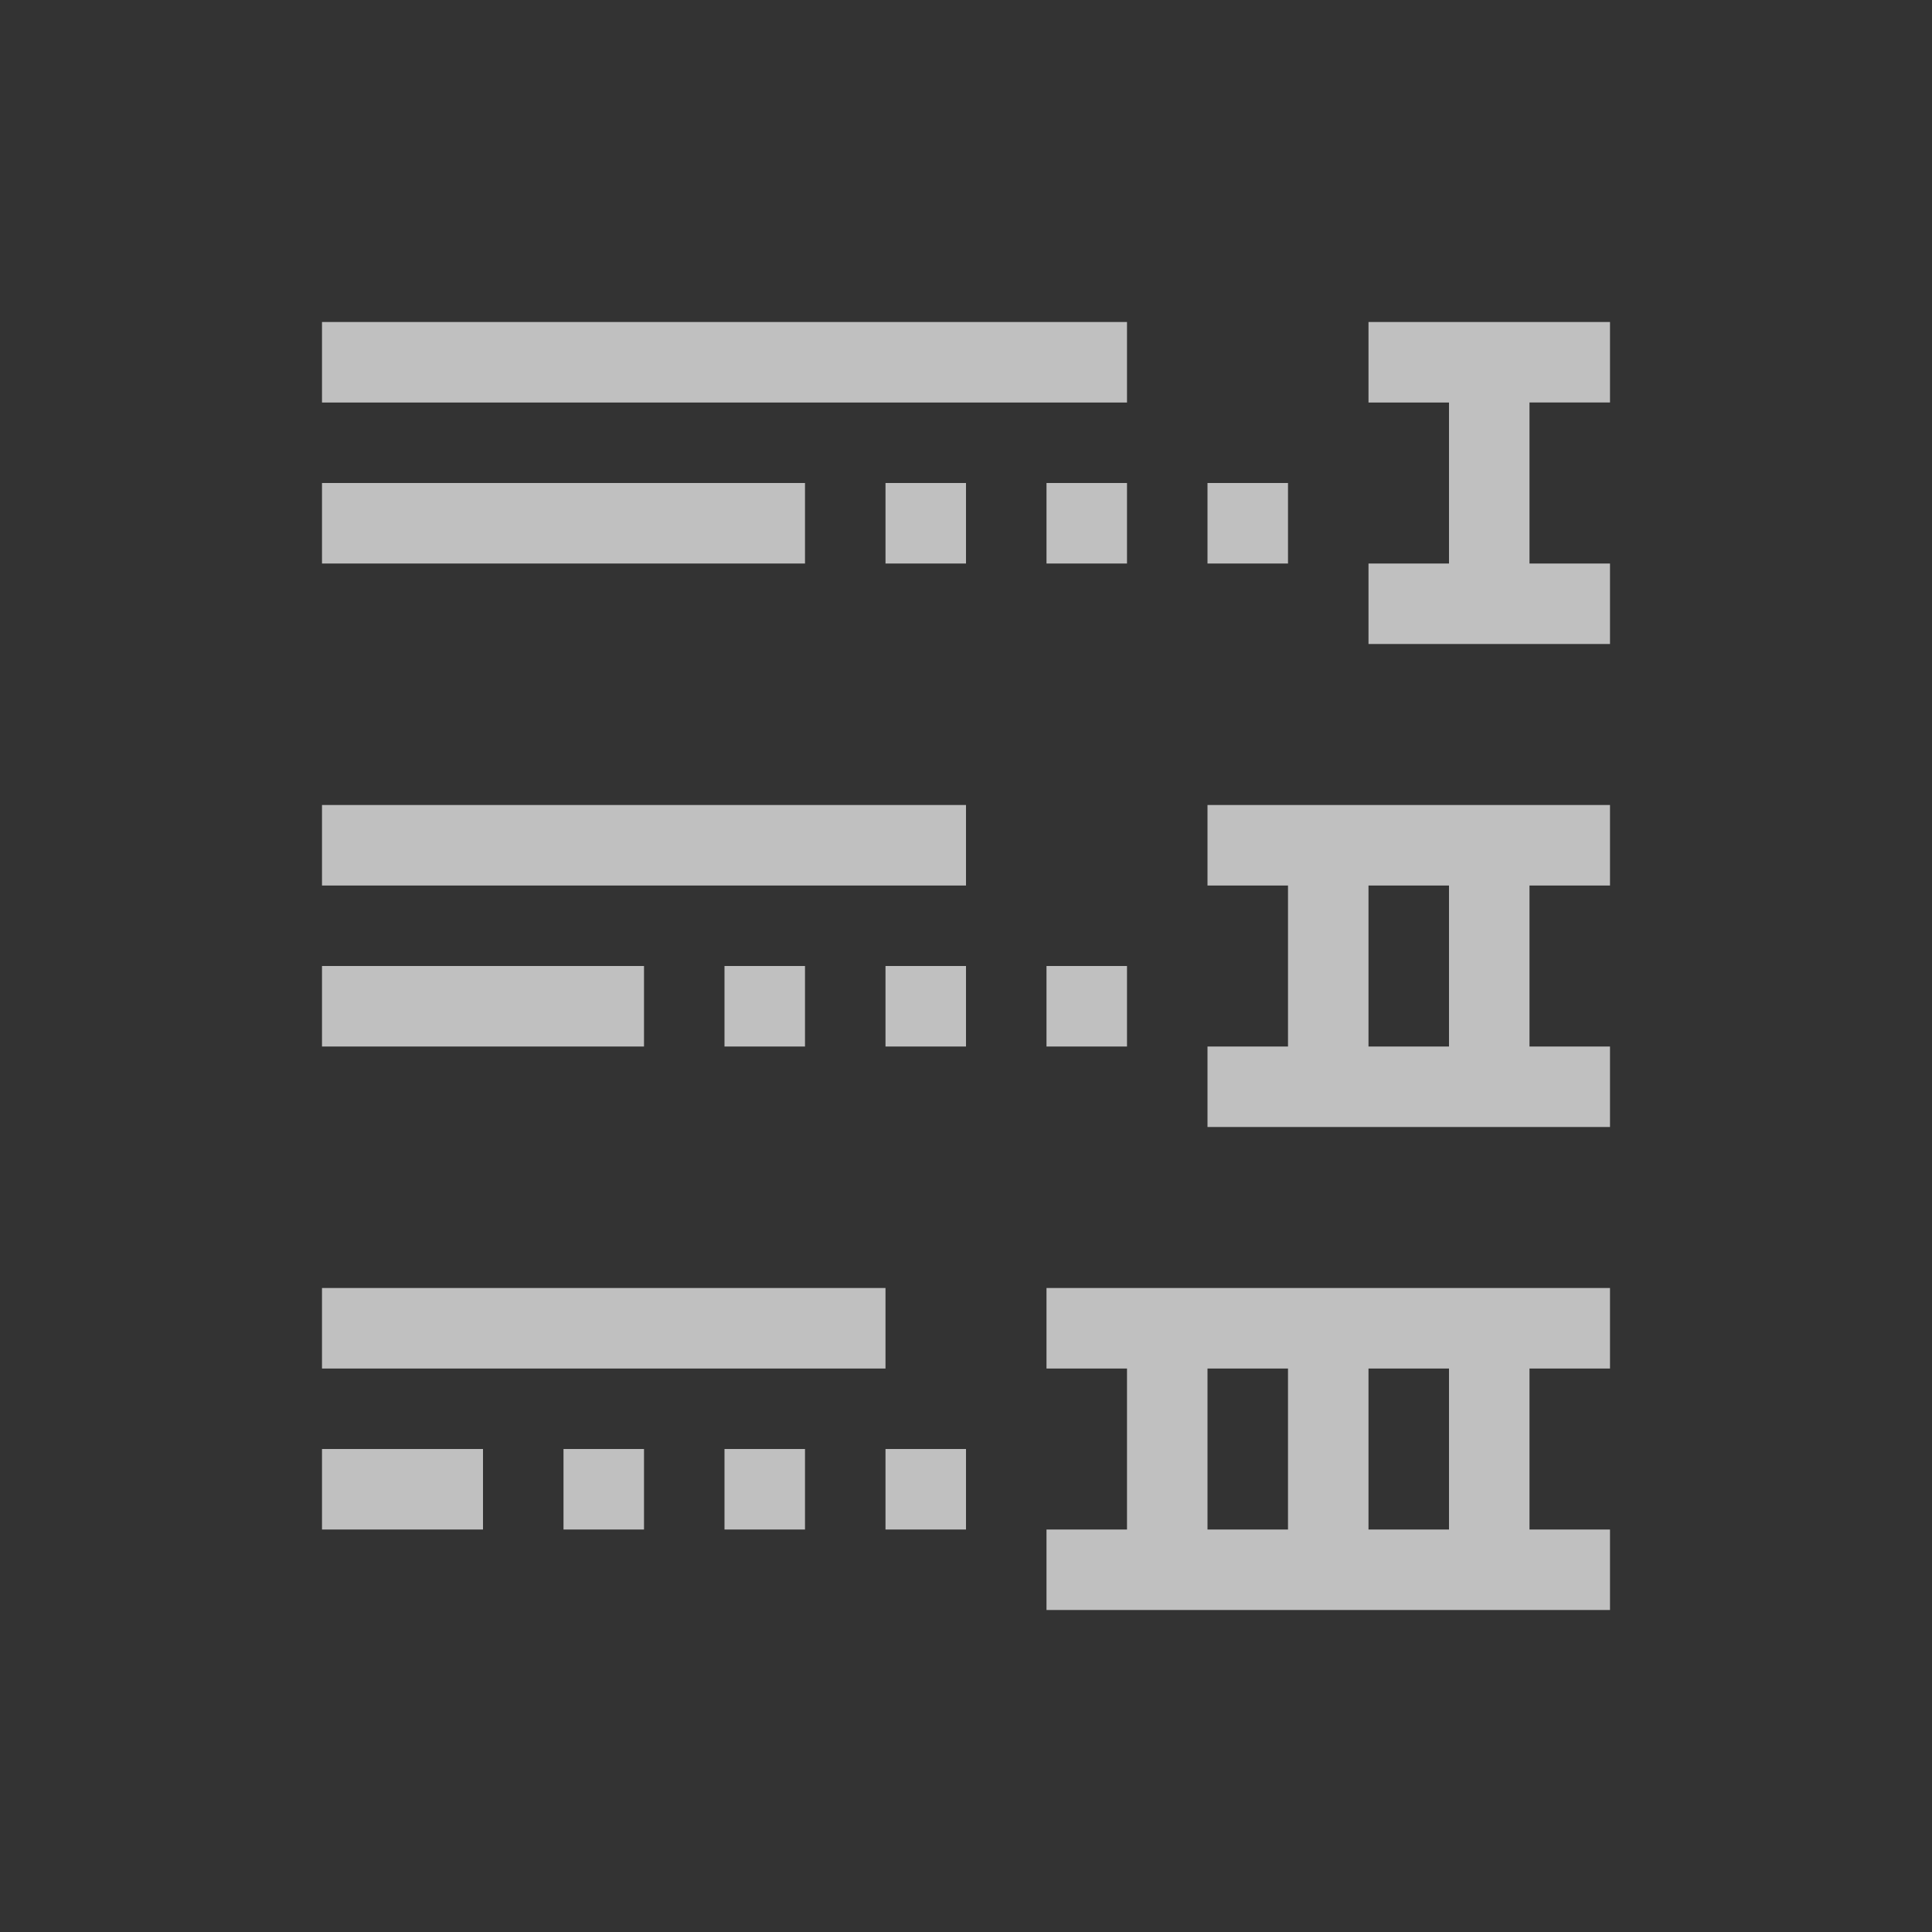 <svg xmlns="http://www.w3.org/2000/svg" viewBox="0 0 24 24">
    <rect x="0" y="0" width="24" height="24" fill="#333333" stroke="none"/>
    <path d="M4 4v1h10V4H4zm13 0v1h1v2h-1v1h3V7h-1V5h1V4h-3zM4 6v1h6V6H4zm7 0v1h1V6h-1zm2 0v1h1V6h-1zm2 0v1h1V6h-1zM4 10v1h8v-1H4zm11 0v1h1v2h-1v1h5v-1h-1v-2h1v-1h-5zm2 1h1v2h-1v-2zM4 12v1h4v-1H4zm5 0v1h1v-1H9zm2 0v1h1v-1h-1zm2 0v1h1v-1h-1zm-9 4v1h7v-1H4zm9 0v1h1v2h-1v1h7v-1h-1v-2h1v-1h-7zm2 1h1v2h-1v-2zm2 0h1v2h-1v-2zM4 18v1h2v-1H4zm3 0v1h1v-1H7zm2 0v1h1v-1H9zm2 0v1h1v-1h-1z" style="fill:currentColor;fill-opacity:1;stroke:none;color:#fdfdfd;opacity:.7"/>
</svg>

